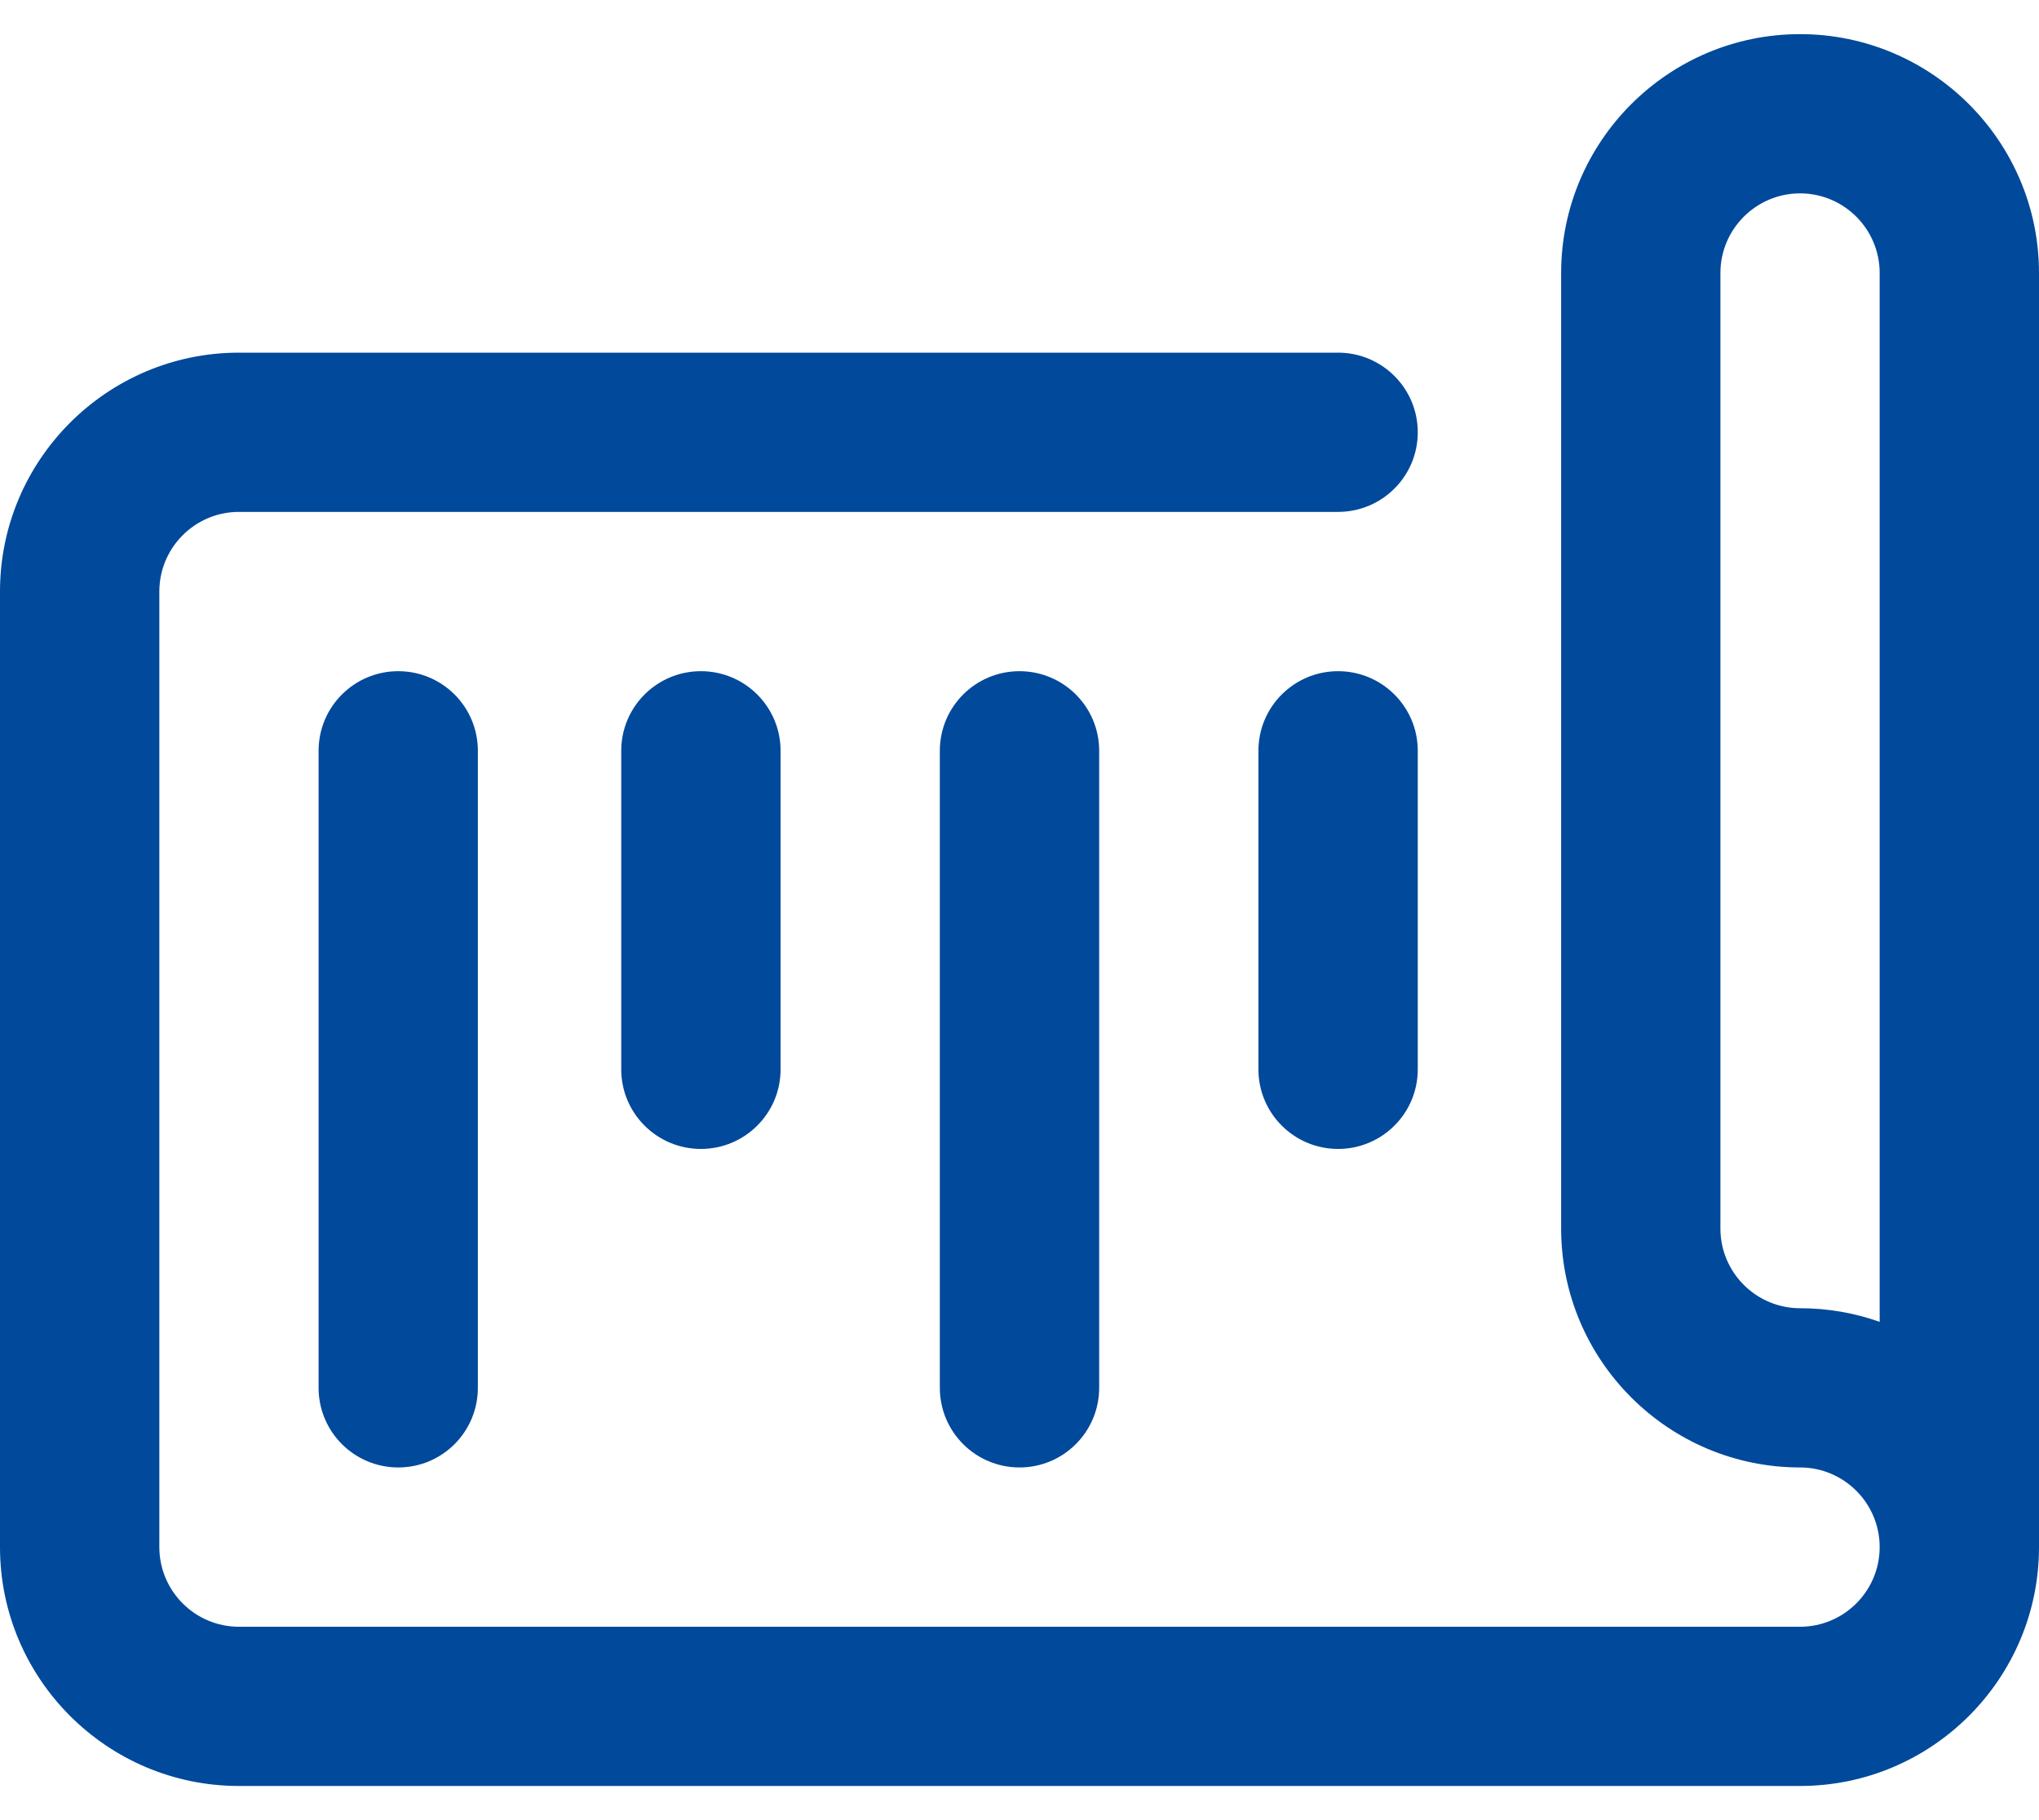 <svg width="28" height="25" viewBox="0 0 28 25" fill="none" xmlns="http://www.w3.org/2000/svg">
<path d="M24.719 0.469C22.91 0.469 21.438 1.941 21.438 3.75V16.875C21.438 18.684 22.91 20.156 24.719 20.156C25.322 20.156 25.812 20.647 25.812 21.25C25.812 21.853 25.322 22.344 24.719 22.344H3.281C2.678 22.344 2.188 21.853 2.188 21.25V8.125C2.188 7.522 2.678 7.031 3.281 7.031H18.375C18.979 7.031 19.469 6.542 19.469 5.938C19.469 5.333 18.979 4.844 18.375 4.844H3.281C1.472 4.844 0 6.316 0 8.125V21.25C0 23.059 1.472 24.531 3.281 24.531H24.719C26.528 24.531 28 23.059 28 21.25V3.75C28 1.941 26.528 0.469 24.719 0.469ZM25.812 18.156C25.47 18.035 25.102 17.969 24.719 17.969C24.116 17.969 23.625 17.478 23.625 16.875V3.75C23.625 3.147 24.116 2.656 24.719 2.656C25.322 2.656 25.812 3.147 25.812 3.75V18.156Z" fill="#00499B"/>
<path d="M4.375 10.312V19.062C4.375 19.667 4.865 20.156 5.469 20.156C6.073 20.156 6.562 19.667 6.562 19.062V10.312C6.562 9.708 6.073 9.219 5.469 9.219C4.865 9.219 4.375 9.708 4.375 10.312Z" fill="#00499B"/>
<path d="M8.531 10.312V14.688C8.531 15.292 9.021 15.781 9.625 15.781C10.229 15.781 10.719 15.292 10.719 14.688V10.312C10.719 9.708 10.229 9.219 9.625 9.219C9.021 9.219 8.531 9.708 8.531 10.312Z" fill="#00499B"/>
<path d="M12.906 10.312V19.062C12.906 19.667 13.396 20.156 14 20.156C14.604 20.156 15.094 19.667 15.094 19.062V10.312C15.094 9.708 14.604 9.219 14 9.219C13.396 9.219 12.906 9.708 12.906 10.312Z" fill="#00499B"/>
<path d="M18.375 9.219C17.771 9.219 17.281 9.708 17.281 10.312V14.688C17.281 15.292 17.771 15.781 18.375 15.781C18.979 15.781 19.469 15.292 19.469 14.688V10.312C19.469 9.708 18.979 9.219 18.375 9.219Z" fill="#00499B"/>
</svg>
